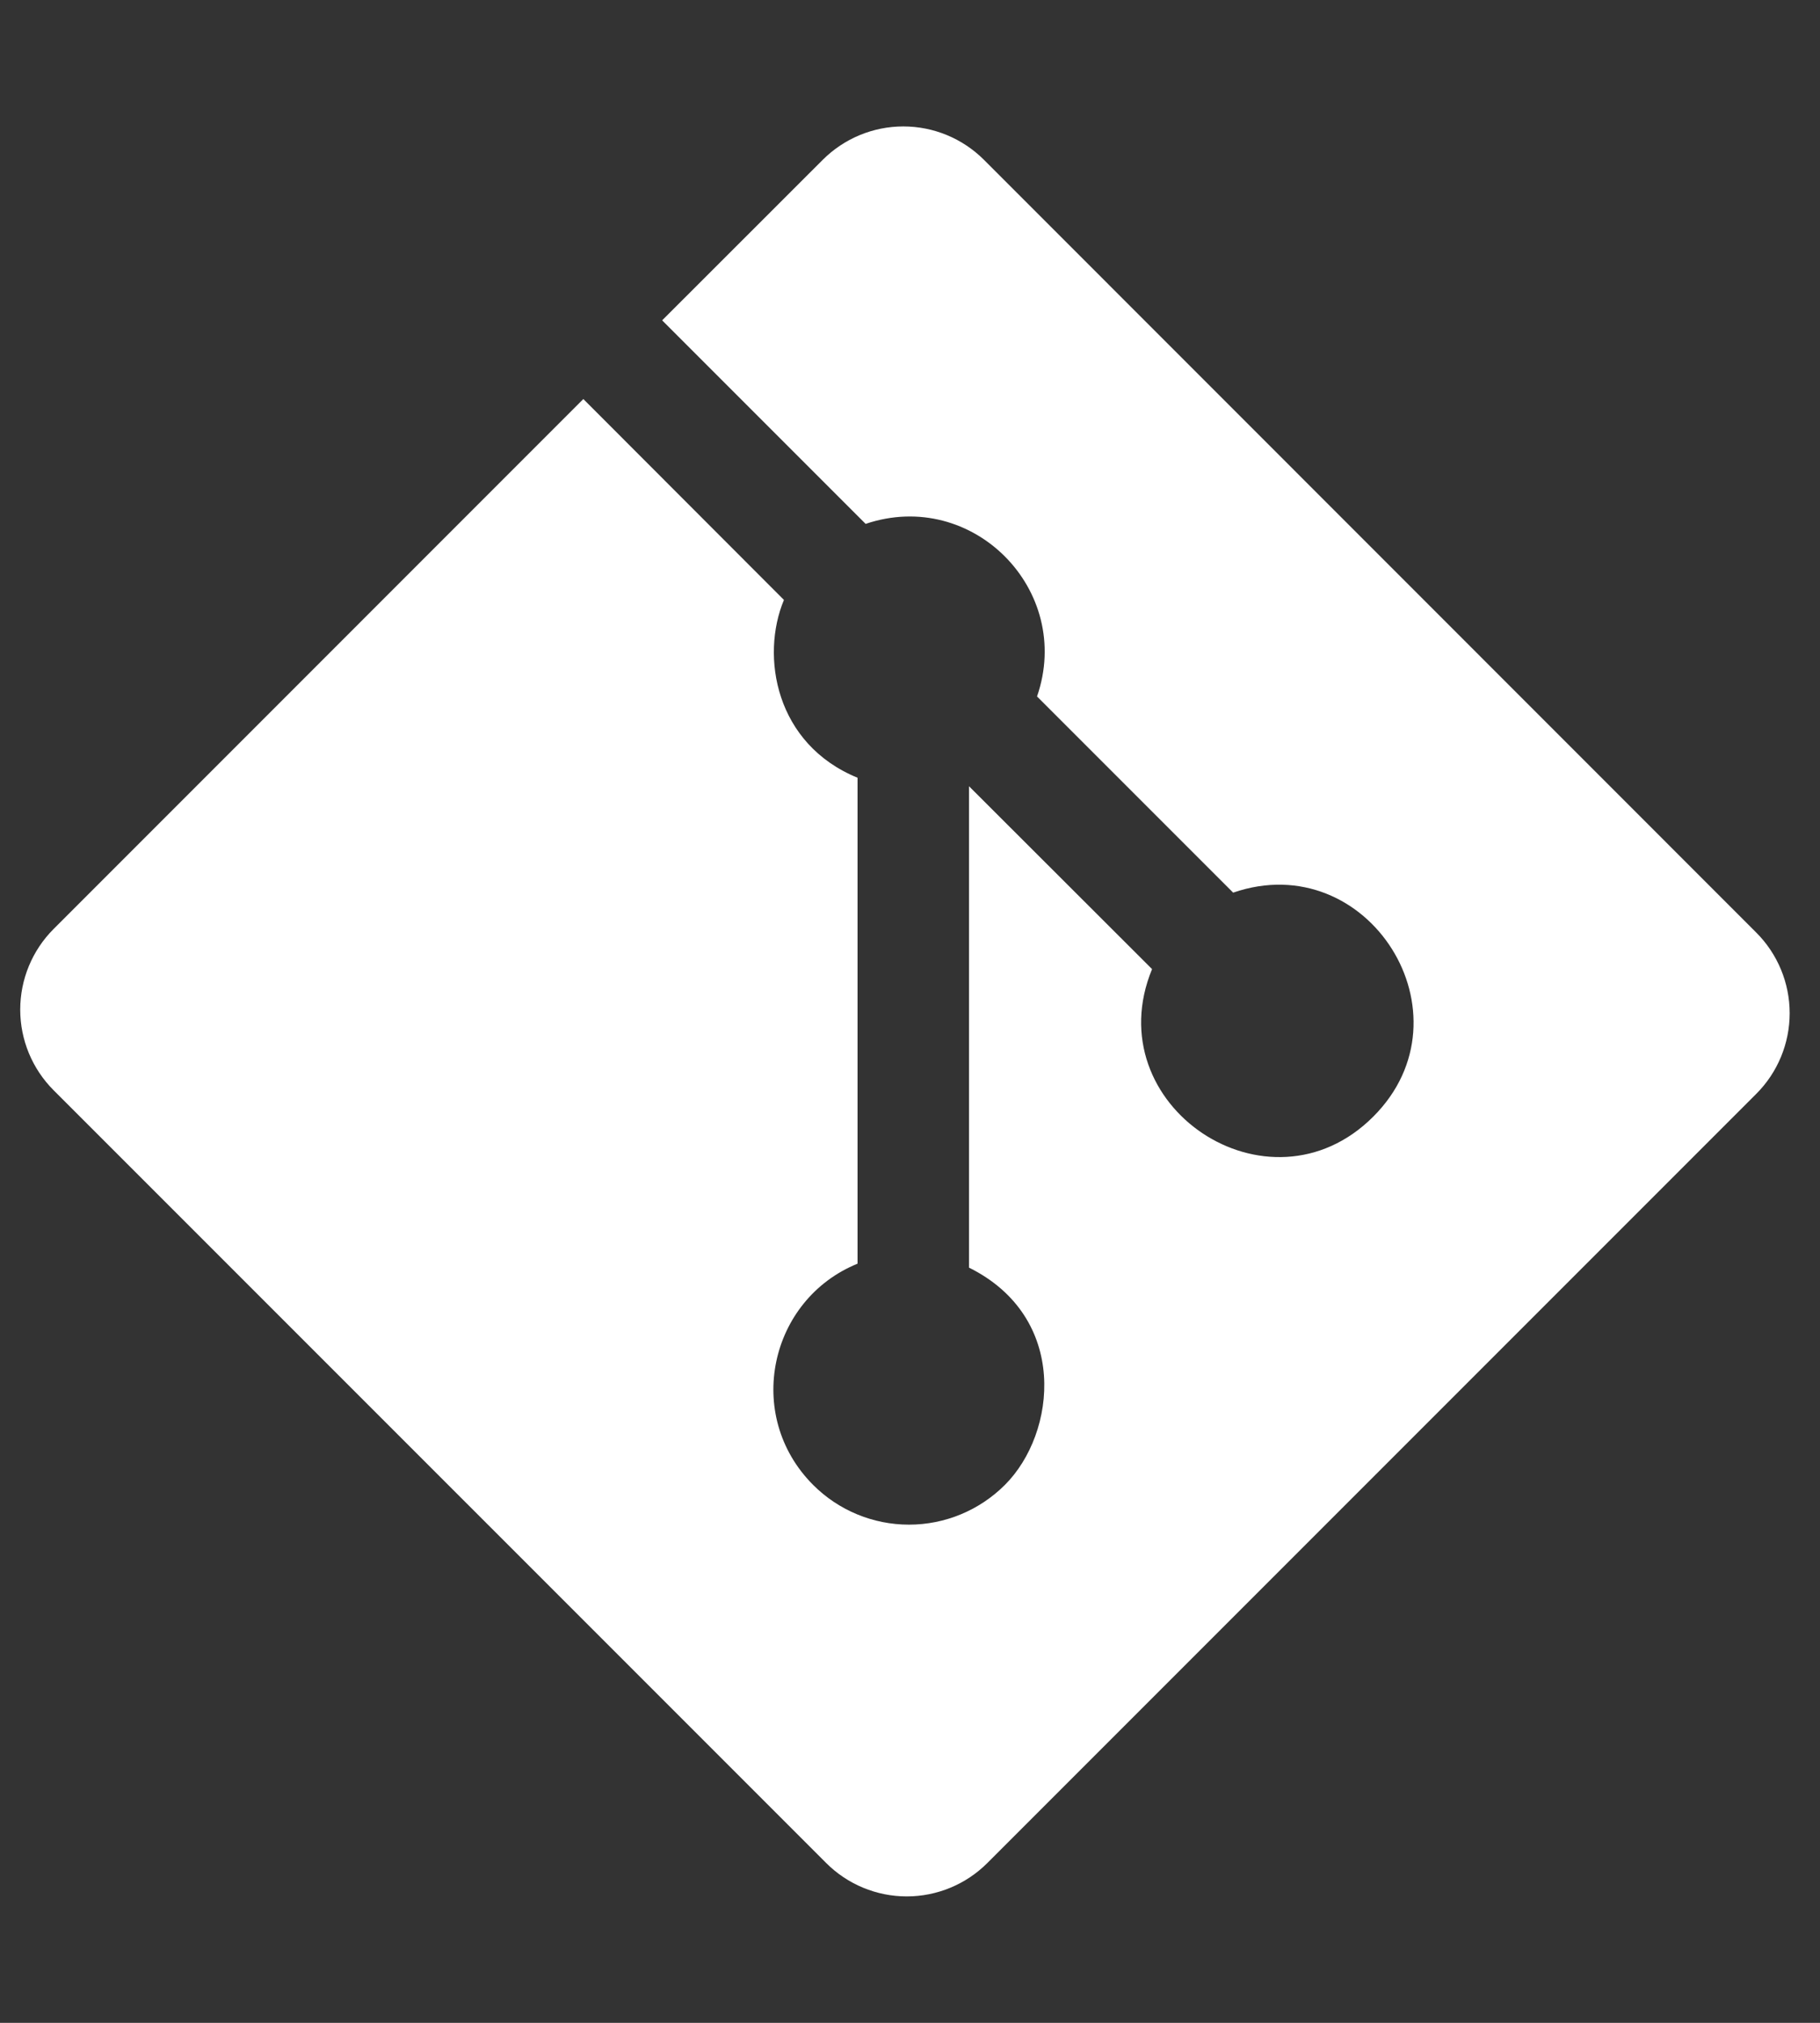 <svg width="45" height="50" viewBox="0 0 45 50" fill="none" xmlns="http://www.w3.org/2000/svg">
<rect x="0" y="0" width="45" height="50" fill="#333333" stroke="none"/>
<g clip-path="url(#clip0_133_13619)">
<path d="M43.425 23.052L24.328 3.95C23.799 3.422 23.083 3.125 22.335 3.125C21.588 3.125 20.872 3.422 20.343 3.95L16.372 7.918L21.403 12.949C24.046 12.057 26.548 14.587 25.641 17.215L30.49 22.064C33.833 20.912 36.465 25.092 33.954 27.601C31.367 30.188 27.098 27.32 28.485 23.954L23.959 19.434V31.333C26.43 32.558 26.133 35.42 24.846 36.704C24.217 37.333 23.364 37.686 22.475 37.686C21.586 37.686 20.733 37.333 20.105 36.704C18.389 34.985 19.023 32.123 21.203 31.235V19.224C19.172 18.393 18.801 16.222 19.383 14.829L14.423 9.863L1.325 22.963C0.797 23.491 0.5 24.208 0.5 24.956C0.5 25.703 0.797 26.42 1.325 26.948L20.428 46.05C20.956 46.578 21.673 46.875 22.42 46.875C23.167 46.875 23.884 46.578 24.412 46.05L43.425 27.037C43.953 26.509 44.25 25.792 44.25 25.044C44.25 24.297 43.953 23.58 43.425 23.052Z" fill="white"/>
</g>
<defs>
<clipPath id="clip0_133_13619">
<rect width="43.75" height="50" fill="white" transform="translate(0.5)"/>
</clipPath>
</defs>
</svg>
